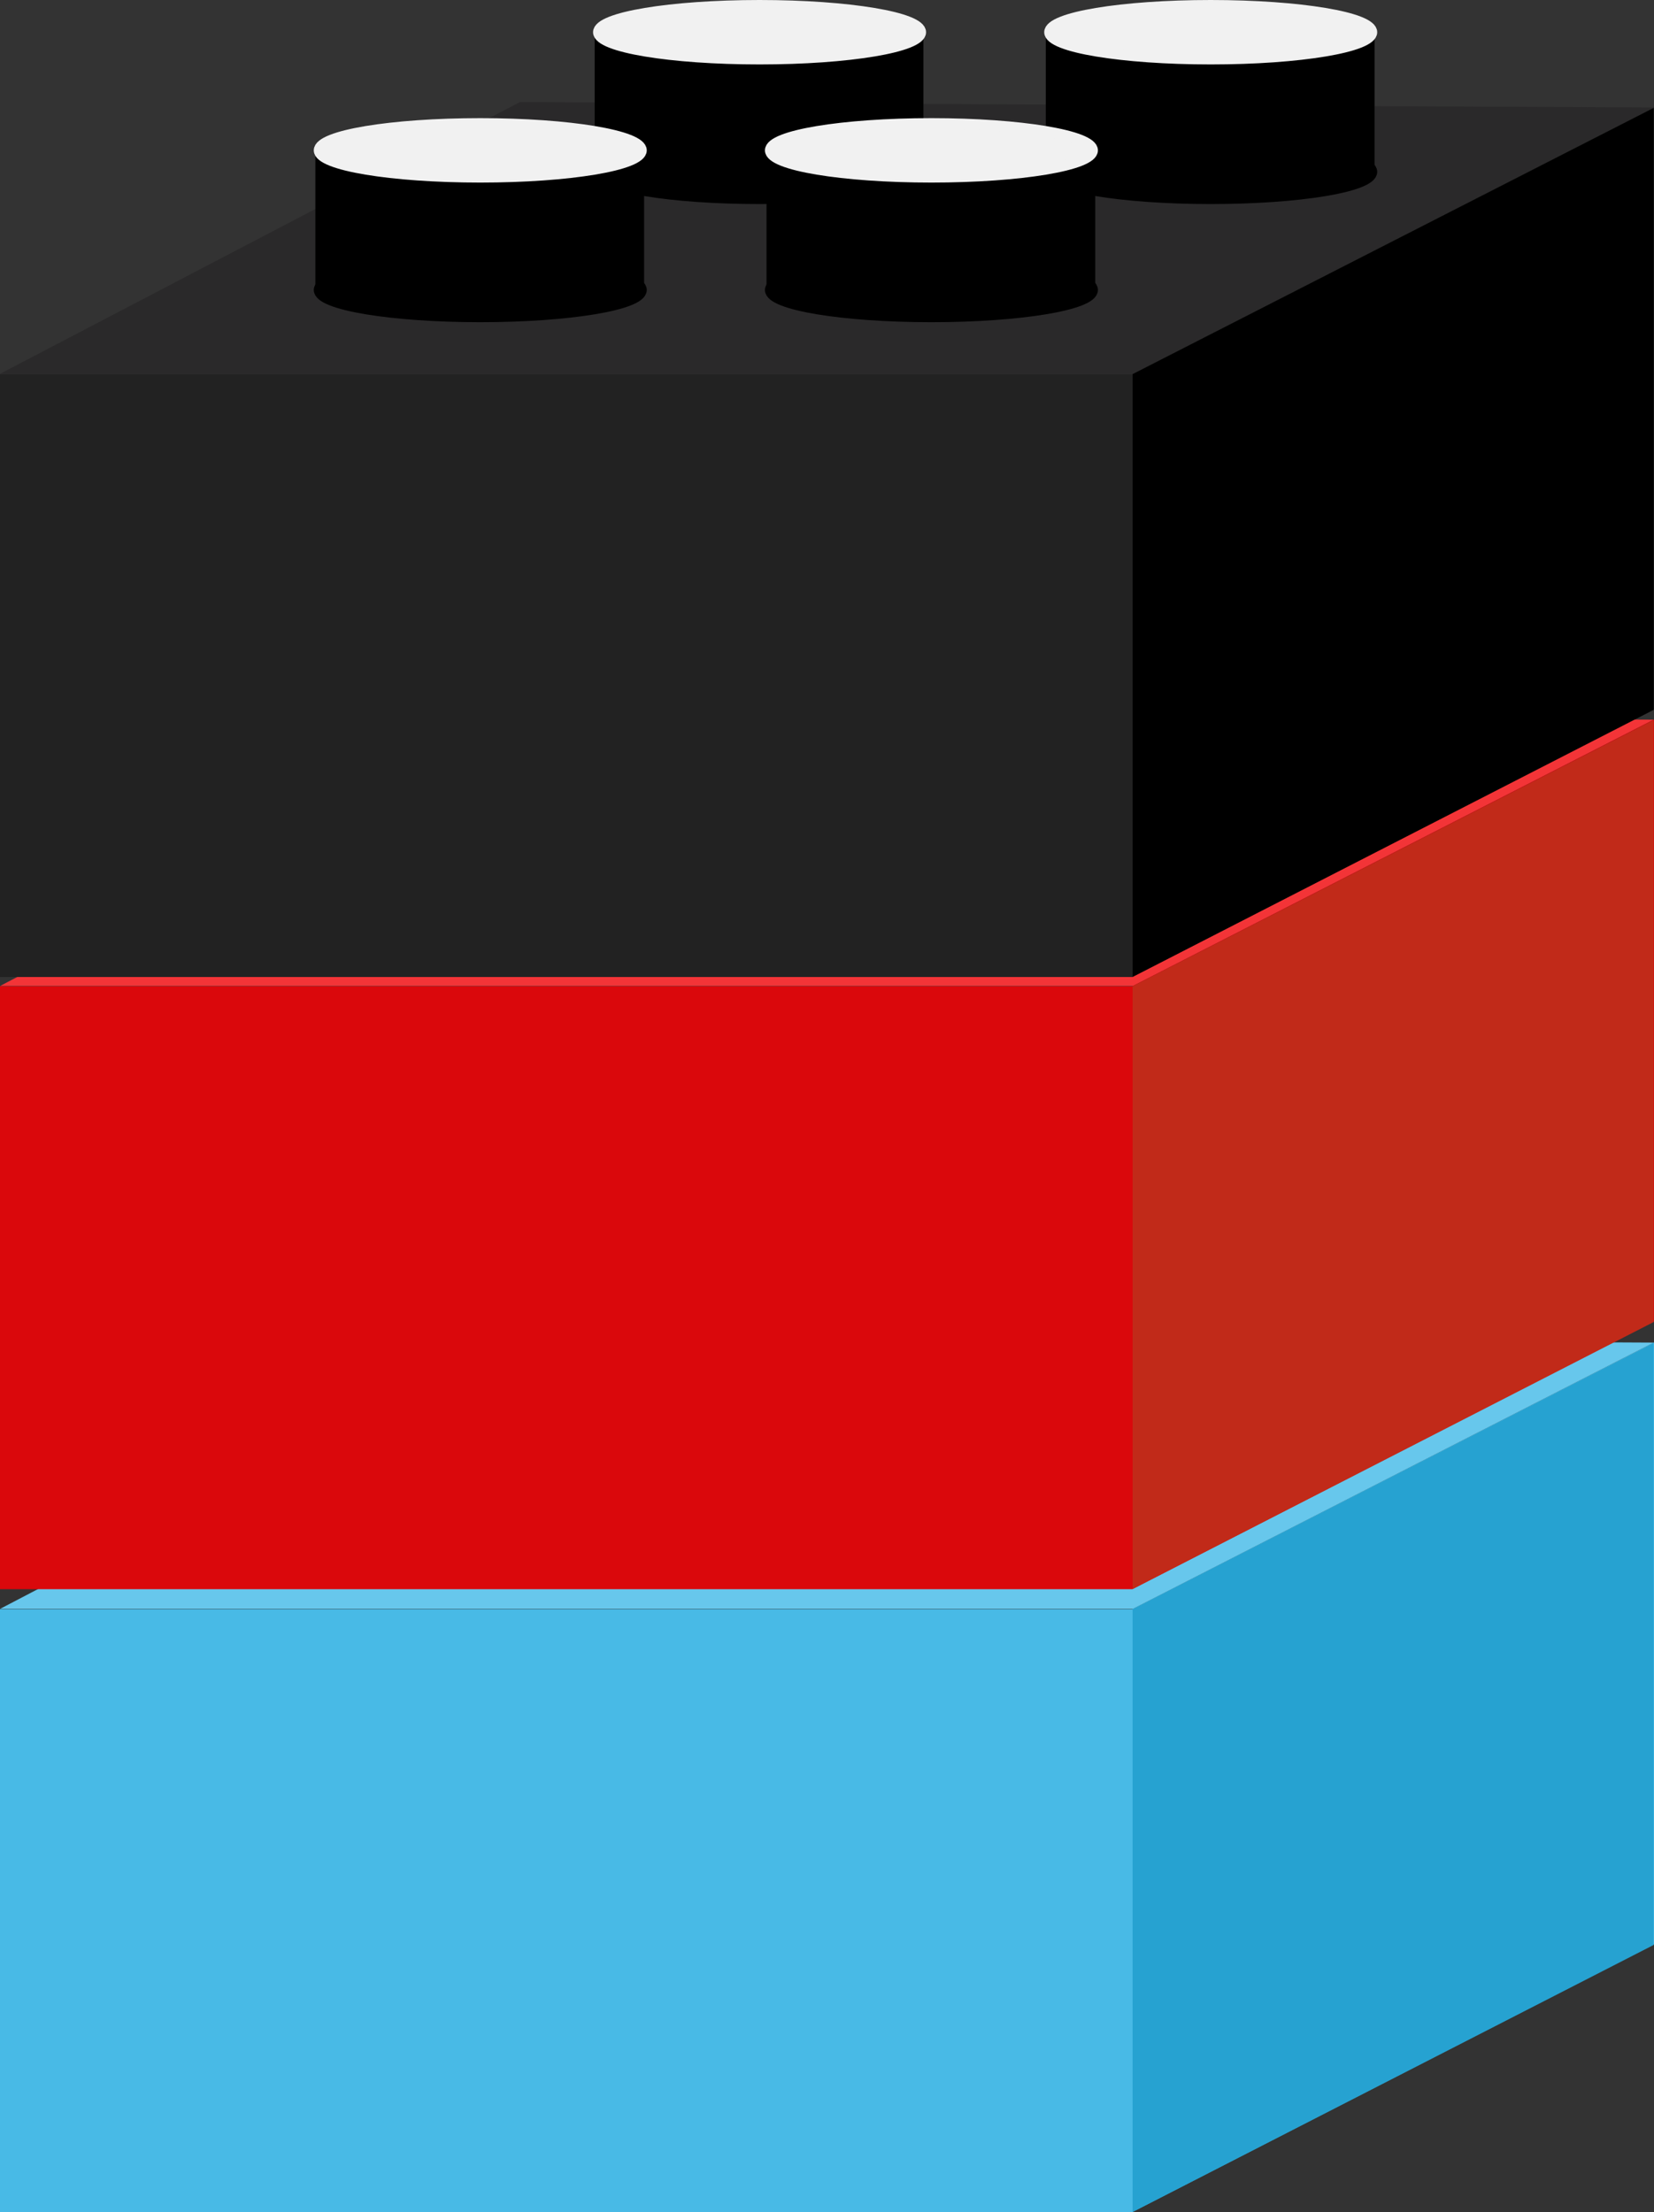 <svg xmlns="http://www.w3.org/2000/svg" xmlns:xlink="http://www.w3.org/1999/xlink" width="153.979" height="205.971" viewBox="0 0 153.979 205.971">
  <rect x="0" y="0" width="153.979" height="205.971" fill="#333333" stroke="none"/>
  <defs>
    <ellipse id="ellipse-3" cx="70.711" cy="131" rx="15" ry="2.5"/>
    <path id="path-4" fill-rule="evenodd" d="M55.86 118.5v12.666h29.603V118.5H55.86z"/>
    <ellipse id="ellipse-5" cx="70.711" cy="118" rx="15" ry="2.5"/>
    <ellipse id="ellipse-6" cx="44.711" cy="142" rx="15" ry="2.5"/>
    <path id="path-7" fill-rule="evenodd" d="M29.86 129.5v12.666h29.603V129.5H29.86z"/>
    <ellipse id="ellipse-8" cx="44.711" cy="129" rx="15" ry="2.5"/>
    <ellipse id="ellipse-9" cx="112.711" cy="131" rx="15" ry="2.5"/>
    <path id="path-10" fill-rule="evenodd" d="M97.86 118.5v12.666h29.603V118.5H97.86z"/>
    <ellipse id="ellipse-11" cx="112.711" cy="118" rx="15" ry="2.5"/>
    <ellipse id="ellipse-12" cx="86.711" cy="142" rx="15" ry="2.5"/>
    <path id="path-13" fill-rule="evenodd" d="M71.86 129.5v12.666h29.603V129.5H71.86z"/>
    <ellipse id="ellipse-14" cx="86.711" cy="129" rx="15" ry="2.5"/>
    <ellipse id="ellipse-18" cx="70.711" cy="73" rx="15" ry="2.5"/>
    <path id="path-19" fill-rule="evenodd" d="M55.86 60.5v12.666h29.603V60.5H55.86z"/>
    <ellipse id="ellipse-20" cx="70.711" cy="60" rx="15" ry="2.5"/>
    <ellipse id="ellipse-21" cx="44.711" cy="84" rx="15" ry="2.5"/>
    <path id="path-22" fill-rule="evenodd" d="M29.86 71.5v12.666h29.603V71.5H29.86z"/>
    <ellipse id="ellipse-23" cx="44.711" cy="71" rx="15" ry="2.5"/>
    <ellipse id="ellipse-24" cx="112.711" cy="73" rx="15" ry="2.5"/>
    <path id="path-25" fill-rule="evenodd" d="M97.86 60.5v12.666h29.603V60.5H97.86z"/>
    <ellipse id="ellipse-26" cx="112.711" cy="60" rx="15" ry="2.5"/>
    <ellipse id="ellipse-27" cx="86.711" cy="84" rx="15" ry="2.5"/>
    <path id="path-28" fill-rule="evenodd" d="M71.86 71.5v12.666h29.603V71.5H71.86z"/>
    <ellipse id="ellipse-29" cx="86.711" cy="71" rx="15" ry="2.5"/>
    <ellipse id="ellipse-33" cx="70.711" cy="16" rx="15" ry="2.5"/>
    <path id="path-34" fill-rule="evenodd" d="M55.86 3.5v12.666h29.603V3.5H55.86z"/>
    <ellipse id="ellipse-35" cx="70.711" cy="3" rx="15" ry="2.5"/>
    <ellipse id="ellipse-36" cx="44.711" cy="27" rx="15" ry="2.5"/>
    <path id="path-37" fill-rule="evenodd" d="M29.86 14.5v12.666h29.603V14.5H29.86z"/>
    <ellipse id="ellipse-38" cx="44.711" cy="14" rx="15" ry="2.5"/>
    <ellipse id="ellipse-39" cx="112.711" cy="16" rx="15" ry="2.5"/>
    <path id="path-40" fill-rule="evenodd" d="M97.86 3.5v12.666h29.603V3.5H97.86z"/>
    <ellipse id="ellipse-41" cx="112.711" cy="3" rx="15" ry="2.5"/>
    <ellipse id="ellipse-42" cx="86.711" cy="27" rx="15" ry="2.5"/>
    <path id="path-43" fill-rule="evenodd" d="M71.86 14.5v12.666h29.603V14.5H71.86z"/>
    <ellipse id="ellipse-44" cx="86.711" cy="14" rx="15" ry="2.5"/>
  </defs>
  <g>
    <g>
      <g>
        <g>
          <path fill="rgb(103,199,236)" fill-rule="evenodd" d="M48.412 124.5l105.547.51-48.482 24.793H.011L48.412 124.5z"/>
          <path fill="rgb(72,186,230)" fill-rule="evenodd" d="M0 149.831v56.14h105.413l48.566-24.935v-56.037l-48.566 24.833H0z"/>
        </g>
        <g>
          <g>
            <use fill="rgb(38,162,209)" xlink:href="#ellipse-3"/>
            <use fill-opacity="0" stroke="rgb(38,162,209)" stroke-linecap="butt" stroke-linejoin="miter" stroke-width="1" xlink:href="#ellipse-3"/>
          </g>
          <g>
            <use fill="rgb(38,162,209)" xlink:href="#path-4"/>
            <use fill-opacity="0" stroke="rgb(38,162,209)" stroke-linecap="butt" stroke-linejoin="round" stroke-width="1" xlink:href="#path-4"/>
          </g>
          <g>
            <use fill="rgb(201,238,252)" xlink:href="#ellipse-5"/>
            <use fill-opacity="0" stroke="rgb(201,238,252)" stroke-linecap="butt" stroke-linejoin="miter" stroke-width="1" xlink:href="#ellipse-5"/>
          </g>
        </g>
        <g>
          <g>
            <use fill="rgb(38,162,209)" xlink:href="#ellipse-6"/>
            <use fill-opacity="0" stroke="rgb(38,162,209)" stroke-linecap="butt" stroke-linejoin="miter" stroke-width="1" xlink:href="#ellipse-6"/>
          </g>
          <g>
            <use fill="rgb(38,162,209)" xlink:href="#path-7"/>
            <use fill-opacity="0" stroke="rgb(38,162,209)" stroke-linecap="butt" stroke-linejoin="round" stroke-width="1" xlink:href="#path-7"/>
          </g>
          <g>
            <use fill="rgb(201,238,252)" xlink:href="#ellipse-8"/>
            <use fill-opacity="0" stroke="rgb(201,238,252)" stroke-linecap="butt" stroke-linejoin="miter" stroke-width="1" xlink:href="#ellipse-8"/>
          </g>
        </g>
        <g>
          <g>
            <use fill="rgb(38,162,209)" xlink:href="#ellipse-9"/>
            <use fill-opacity="0" stroke="rgb(38,162,209)" stroke-linecap="butt" stroke-linejoin="miter" stroke-width="1" xlink:href="#ellipse-9"/>
          </g>
          <g>
            <use fill="rgb(38,162,209)" xlink:href="#path-10"/>
            <use fill-opacity="0" stroke="rgb(38,162,209)" stroke-linecap="butt" stroke-linejoin="round" stroke-width="1" xlink:href="#path-10"/>
          </g>
          <g>
            <use fill="rgb(201,238,252)" xlink:href="#ellipse-11"/>
            <use fill-opacity="0" stroke="rgb(201,238,252)" stroke-linecap="butt" stroke-linejoin="miter" stroke-width="1" xlink:href="#ellipse-11"/>
          </g>
        </g>
        <g>
          <g>
            <use fill="rgb(38,162,209)" xlink:href="#ellipse-12"/>
            <use fill-opacity="0" stroke="rgb(38,162,209)" stroke-linecap="butt" stroke-linejoin="miter" stroke-width="1" xlink:href="#ellipse-12"/>
          </g>
          <g>
            <use fill="rgb(38,162,209)" xlink:href="#path-13"/>
            <use fill-opacity="0" stroke="rgb(38,162,209)" stroke-linecap="butt" stroke-linejoin="round" stroke-width="1" xlink:href="#path-13"/>
          </g>
          <g>
            <use fill="rgb(201,238,252)" xlink:href="#ellipse-14"/>
            <use fill-opacity="0" stroke="rgb(201,238,252)" stroke-linecap="butt" stroke-linejoin="miter" stroke-width="1" xlink:href="#ellipse-14"/>
          </g>
        </g>
      </g>
      <path fill="rgb(38,162,209)" fill-rule="evenodd" d="M105.439 149.838v56.123l48.505-24.864v-56.042l-48.505 24.784z"/>
    </g>
    <g>
      <g>
        <g>
          <path fill="rgb(243,52,55)" fill-rule="evenodd" d="M48.412 66.5l105.547.51-48.482 24.793H.011L48.412 66.5z"/>
          <path fill="rgb(218,8,12)" fill-rule="evenodd" d="M0 91.831v56.14h105.413l48.566-24.935V66.999l-48.566 24.833H0z"/>
        </g>
        <g>
          <g>
            <use fill="rgb(193,42,25)" xlink:href="#ellipse-18"/>
            <use fill-opacity="0" stroke="rgb(193,42,25)" stroke-linecap="butt" stroke-linejoin="miter" stroke-width="1" xlink:href="#ellipse-18"/>
          </g>
          <g>
            <use fill="rgb(193,42,25)" xlink:href="#path-19"/>
            <use fill-opacity="0" stroke="rgb(193,42,25)" stroke-linecap="butt" stroke-linejoin="round" stroke-width="1" xlink:href="#path-19"/>
          </g>
          <g>
            <use fill="rgb(249,194,195)" xlink:href="#ellipse-20"/>
            <use fill-opacity="0" stroke="rgb(249,194,195)" stroke-linecap="butt" stroke-linejoin="miter" stroke-width="1" xlink:href="#ellipse-20"/>
          </g>
        </g>
        <g>
          <g>
            <use fill="rgb(193,42,25)" xlink:href="#ellipse-21"/>
            <use fill-opacity="0" stroke="rgb(193,42,25)" stroke-linecap="butt" stroke-linejoin="miter" stroke-width="1" xlink:href="#ellipse-21"/>
          </g>
          <g>
            <use fill="rgb(193,42,25)" xlink:href="#path-22"/>
            <use fill-opacity="0" stroke="rgb(193,42,25)" stroke-linecap="butt" stroke-linejoin="round" stroke-width="1" xlink:href="#path-22"/>
          </g>
          <g>
            <use fill="rgb(249,194,195)" xlink:href="#ellipse-23"/>
            <use fill-opacity="0" stroke="rgb(249,194,195)" stroke-linecap="butt" stroke-linejoin="miter" stroke-width="1" xlink:href="#ellipse-23"/>
          </g>
        </g>
        <g>
          <g>
            <use fill="rgb(193,42,25)" xlink:href="#ellipse-24"/>
            <use fill-opacity="0" stroke="rgb(193,42,25)" stroke-linecap="butt" stroke-linejoin="miter" stroke-width="1" xlink:href="#ellipse-24"/>
          </g>
          <g>
            <use fill="rgb(193,42,25)" xlink:href="#path-25"/>
            <use fill-opacity="0" stroke="rgb(193,42,25)" stroke-linecap="butt" stroke-linejoin="round" stroke-width="1" xlink:href="#path-25"/>
          </g>
          <g>
            <use fill="rgb(249,194,195)" xlink:href="#ellipse-26"/>
            <use fill-opacity="0" stroke="rgb(249,194,195)" stroke-linecap="butt" stroke-linejoin="miter" stroke-width="1" xlink:href="#ellipse-26"/>
          </g>
        </g>
        <g>
          <g>
            <use fill="rgb(193,42,25)" xlink:href="#ellipse-27"/>
            <use fill-opacity="0" stroke="rgb(193,42,25)" stroke-linecap="butt" stroke-linejoin="miter" stroke-width="1" xlink:href="#ellipse-27"/>
          </g>
          <g>
            <use fill="rgb(193,42,25)" xlink:href="#path-28"/>
            <use fill-opacity="0" stroke="rgb(193,42,25)" stroke-linecap="butt" stroke-linejoin="round" stroke-width="1" xlink:href="#path-28"/>
          </g>
          <g>
            <use fill="rgb(249,194,195)" xlink:href="#ellipse-29"/>
            <use fill-opacity="0" stroke="rgb(249,194,195)" stroke-linecap="butt" stroke-linejoin="miter" stroke-width="1" xlink:href="#ellipse-29"/>
          </g>
        </g>
      </g>
      <path fill="rgb(193,42,25)" fill-rule="evenodd" d="M105.439 91.838v56.123l48.505-24.864V67.054l-48.505 24.784z"/>
    </g>
    <g>
      <g>
        <g>
          <path fill="rgb(42,41,42)" fill-rule="evenodd" d="M48.412 9.5l105.547.51-48.482 24.793H.011L48.412 9.5z"/>
          <path fill="rgb(34,34,34)" fill-rule="evenodd" d="M0 34.831v56.14h105.413l48.566-24.935V9.999l-48.566 24.833H0z"/>
        </g>
        <g>
          <g>
            <use fill="rgb(0,0,0)" xlink:href="#ellipse-33"/>
            <use fill-opacity="0" stroke="rgb(0,0,0)" stroke-linecap="butt" stroke-linejoin="miter" stroke-width="1" xlink:href="#ellipse-33"/>
          </g>
          <g>
            <use fill="rgb(0,0,0)" xlink:href="#path-34"/>
            <use fill-opacity="0" stroke="rgb(0,0,0)" stroke-linecap="butt" stroke-linejoin="round" stroke-width="1" xlink:href="#path-34"/>
          </g>
          <g>
            <use fill="rgb(241,241,241)" xlink:href="#ellipse-35"/>
            <use fill-opacity="0" stroke="rgb(241,241,241)" stroke-linecap="butt" stroke-linejoin="miter" stroke-width="1" xlink:href="#ellipse-35"/>
          </g>
        </g>
        <g>
          <g>
            <use fill="rgb(0,0,0)" xlink:href="#ellipse-36"/>
            <use fill-opacity="0" stroke="rgb(0,0,0)" stroke-linecap="butt" stroke-linejoin="miter" stroke-width="1" xlink:href="#ellipse-36"/>
          </g>
          <g>
            <use fill="rgb(0,0,0)" xlink:href="#path-37"/>
            <use fill-opacity="0" stroke="rgb(0,0,0)" stroke-linecap="butt" stroke-linejoin="round" stroke-width="1" xlink:href="#path-37"/>
          </g>
          <g>
            <use fill="rgb(241,241,241)" xlink:href="#ellipse-38"/>
            <use fill-opacity="0" stroke="rgb(241,241,241)" stroke-linecap="butt" stroke-linejoin="miter" stroke-width="1" xlink:href="#ellipse-38"/>
          </g>
        </g>
        <g>
          <g>
            <use fill="rgb(0,0,0)" xlink:href="#ellipse-39"/>
            <use fill-opacity="0" stroke="rgb(0,0,0)" stroke-linecap="butt" stroke-linejoin="miter" stroke-width="1" xlink:href="#ellipse-39"/>
          </g>
          <g>
            <use fill="rgb(0,0,0)" xlink:href="#path-40"/>
            <use fill-opacity="0" stroke="rgb(0,0,0)" stroke-linecap="butt" stroke-linejoin="round" stroke-width="1" xlink:href="#path-40"/>
          </g>
          <g>
            <use fill="rgb(241,241,241)" xlink:href="#ellipse-41"/>
            <use fill-opacity="0" stroke="rgb(241,241,241)" stroke-linecap="butt" stroke-linejoin="miter" stroke-width="1" xlink:href="#ellipse-41"/>
          </g>
        </g>
        <g>
          <g>
            <use fill="rgb(0,0,0)" xlink:href="#ellipse-42"/>
            <use fill-opacity="0" stroke="rgb(0,0,0)" stroke-linecap="butt" stroke-linejoin="miter" stroke-width="1" xlink:href="#ellipse-42"/>
          </g>
          <g>
            <use fill="rgb(0,0,0)" xlink:href="#path-43"/>
            <use fill-opacity="0" stroke="rgb(0,0,0)" stroke-linecap="butt" stroke-linejoin="round" stroke-width="1" xlink:href="#path-43"/>
          </g>
          <g>
            <use fill="rgb(241,241,241)" xlink:href="#ellipse-44"/>
            <use fill-opacity="0" stroke="rgb(241,241,241)" stroke-linecap="butt" stroke-linejoin="miter" stroke-width="1" xlink:href="#ellipse-44"/>
          </g>
        </g>
      </g>
      <path fill="rgb(0,0,0)" fill-rule="evenodd" d="M105.439 34.838v56.123l48.505-24.864V10.054l-48.505 24.784z"/>
    </g>
  </g>
</svg>
